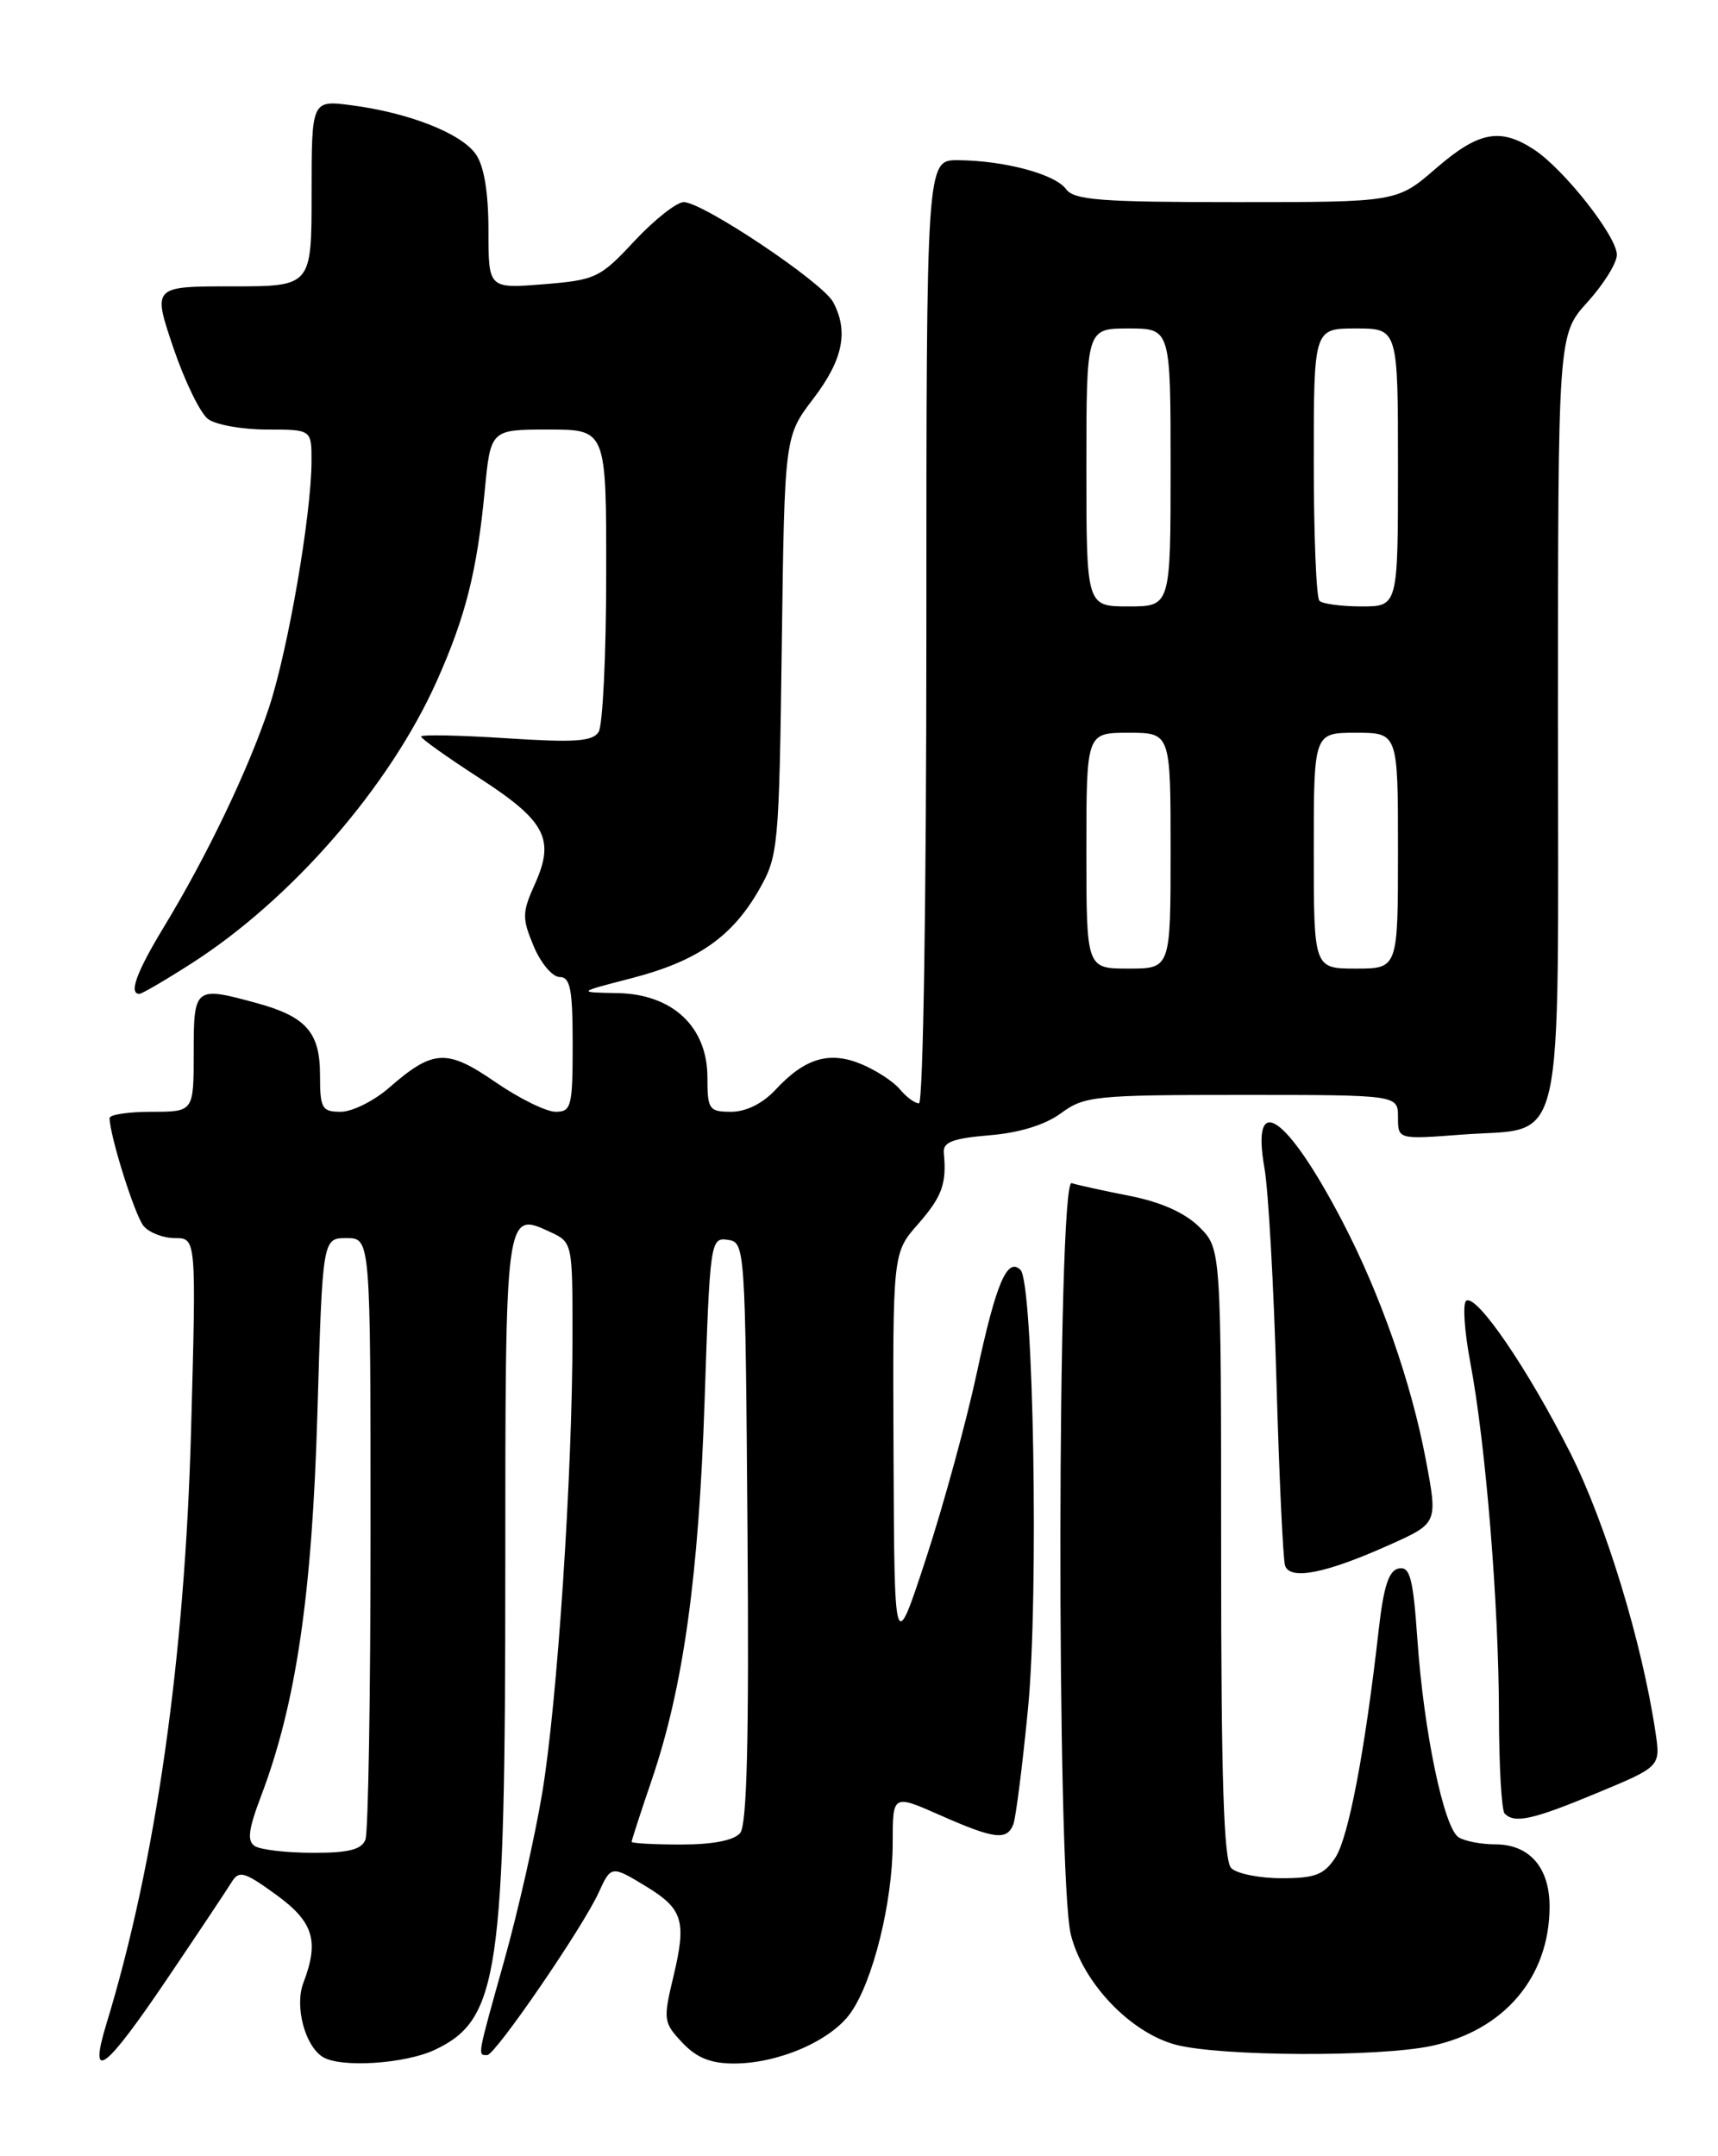 <?xml version="1.0" encoding="UTF-8" standalone="no"?>
<!DOCTYPE svg PUBLIC "-//W3C//DTD SVG 1.1//EN" "http://www.w3.org/Graphics/SVG/1.1/DTD/svg11.dtd" >
<svg xmlns="http://www.w3.org/2000/svg" xmlns:xlink="http://www.w3.org/1999/xlink" version="1.1" viewBox="0 0 204 256">
 <g >
 <path fill="currentColor"
d=" M 20.00 234.72 C 23.58 229.43 26.95 224.36 27.50 223.47 C 28.38 222.04 28.99 222.21 32.75 224.93 C 37.23 228.18 37.93 230.42 36.02 235.43 C 34.97 238.20 36.19 242.86 38.31 244.21 C 40.40 245.54 48.08 245.05 51.64 243.37 C 59.22 239.77 60.00 234.46 60.00 186.57 C 60.00 143.73 59.99 143.79 65.33 146.27 C 67.97 147.49 67.98 147.57 67.98 158.50 C 67.98 174.97 66.17 202.27 64.37 212.96 C 63.50 218.16 61.48 227.05 59.89 232.72 C 56.64 244.32 56.69 244.00 57.85 244.00 C 58.81 244.00 69.20 228.85 71.09 224.70 C 72.56 221.47 72.61 221.47 76.78 224.01 C 81.09 226.64 81.53 228.10 79.98 234.60 C 78.73 239.80 78.77 240.13 81.01 242.51 C 82.71 244.32 84.39 245.00 87.15 245.00 C 92.42 245.00 98.65 242.31 100.99 239.01 C 103.66 235.26 106.00 225.82 106.00 218.80 C 106.00 213.03 106.00 213.03 111.62 215.51 C 118.08 218.37 119.57 218.55 120.33 216.59 C 120.62 215.82 121.41 209.63 122.07 202.84 C 123.36 189.58 122.73 152.33 121.18 150.78 C 119.61 149.21 118.27 152.35 115.99 163.00 C 114.75 168.78 112.04 178.68 109.97 185.00 C 106.20 196.50 106.20 196.50 106.10 172.63 C 106.00 148.76 106.00 148.76 109.00 145.35 C 111.86 142.09 112.43 140.53 112.07 136.88 C 111.95 135.60 113.12 135.16 117.49 134.79 C 121.06 134.50 124.11 133.55 125.99 132.17 C 128.75 130.13 130.02 130.00 147.46 130.00 C 166.00 130.00 166.00 130.00 166.00 132.64 C 166.00 135.29 166.00 135.29 173.59 134.71 C 186.02 133.77 185.00 138.21 185.00 85.22 C 185.00 39.74 185.00 39.74 188.50 35.87 C 190.43 33.74 192.00 31.21 191.99 30.25 C 191.98 28.05 185.75 20.14 182.19 17.78 C 178.14 15.12 175.58 15.60 170.50 20.00 C 165.88 24.00 165.88 24.00 146.80 24.00 C 130.69 24.00 127.54 23.76 126.58 22.45 C 125.28 20.67 119.25 19.06 113.75 19.02 C 110.00 19.00 110.00 19.00 110.00 75.00 C 110.00 106.46 109.62 131.00 109.12 131.00 C 108.64 131.00 107.63 130.26 106.87 129.35 C 106.12 128.43 104.06 127.09 102.30 126.35 C 98.49 124.76 95.58 125.62 92.08 129.39 C 90.57 131.02 88.58 132.00 86.83 132.00 C 84.19 132.00 84.00 131.73 84.00 127.92 C 84.00 121.91 79.86 118.03 73.33 117.91 C 68.50 117.82 68.50 117.82 75.00 116.14 C 82.78 114.12 86.91 111.26 90.12 105.66 C 92.42 101.63 92.51 100.70 92.83 76.66 C 93.16 51.81 93.16 51.81 96.58 47.33 C 100.10 42.71 100.79 39.35 98.93 35.87 C 97.67 33.51 83.45 24.00 81.19 24.00 C 80.34 24.00 77.71 26.08 75.34 28.61 C 71.26 33.00 70.73 33.25 64.52 33.75 C 58.00 34.27 58.00 34.27 58.00 27.36 C 58.00 22.84 57.48 19.71 56.50 18.31 C 54.77 15.83 48.57 13.39 41.75 12.50 C 37.00 11.88 37.00 11.88 37.00 22.94 C 37.00 34.00 37.00 34.00 27.56 34.00 C 18.12 34.00 18.12 34.00 20.57 41.25 C 21.92 45.24 23.78 49.06 24.70 49.75 C 25.63 50.44 28.77 51.00 31.69 51.00 C 37.00 51.00 37.00 51.00 36.99 54.75 C 36.98 61.07 34.21 77.14 31.95 83.98 C 29.51 91.33 24.58 101.63 19.47 110.04 C 16.22 115.40 15.26 118.00 16.55 118.00 C 16.85 118.00 19.63 116.38 22.73 114.39 C 34.63 106.78 46.27 93.38 51.87 80.85 C 55.29 73.19 56.64 67.85 57.56 58.25 C 58.26 51.00 58.26 51.00 65.13 51.00 C 72.00 51.00 72.00 51.00 71.98 68.25 C 71.98 77.74 71.57 86.13 71.08 86.91 C 70.36 88.04 68.21 88.18 60.09 87.65 C 54.54 87.29 50.00 87.20 50.00 87.45 C 50.00 87.70 53.11 89.91 56.91 92.37 C 64.79 97.47 65.92 99.62 63.52 104.95 C 61.99 108.34 61.98 109.01 63.37 112.34 C 64.21 114.35 65.60 116.00 66.45 116.00 C 67.72 116.00 68.00 117.44 68.00 124.00 C 68.00 131.37 67.84 132.00 65.98 132.00 C 64.86 132.00 61.65 130.42 58.83 128.48 C 53.05 124.50 51.43 124.59 46.22 129.13 C 44.41 130.71 41.82 132.00 40.47 132.00 C 38.22 132.00 38.00 131.61 38.00 127.65 C 38.00 122.57 36.36 120.71 30.50 119.10 C 23.11 117.08 23.00 117.17 23.00 125.00 C 23.00 132.00 23.00 132.00 18.00 132.00 C 15.25 132.00 13.01 132.34 13.01 132.75 C 13.05 134.90 16.01 144.31 17.05 145.56 C 17.71 146.35 19.38 147.00 20.78 147.00 C 23.31 147.00 23.31 147.00 22.69 169.75 C 21.95 196.89 18.50 221.09 12.63 240.31 C 10.46 247.42 12.46 245.90 20.00 234.72 Z  M 169.98 242.91 C 178.63 241.06 184.00 234.72 184.00 226.36 C 184.00 221.74 181.63 219.00 177.60 218.98 C 175.89 218.98 173.91 218.60 173.20 218.14 C 171.45 217.04 169.06 205.56 168.31 194.71 C 167.80 187.38 167.43 185.96 166.10 186.22 C 164.91 186.44 164.30 188.32 163.71 193.51 C 162.09 207.85 160.13 218.15 158.57 220.54 C 157.23 222.59 156.15 223.00 152.18 223.00 C 149.55 223.00 146.86 222.46 146.20 221.80 C 145.31 220.91 145.00 211.23 145.00 184.44 C 145.00 148.27 145.00 148.27 142.42 145.69 C 140.72 144.00 137.89 142.73 134.17 141.99 C 131.05 141.38 127.94 140.70 127.25 140.47 C 125.53 139.91 125.44 222.89 127.16 229.72 C 128.60 235.44 134.23 241.34 139.62 242.77 C 144.89 244.16 163.73 244.25 169.98 242.91 Z  M 189.66 212.87 C 197.19 209.74 197.19 209.74 196.57 205.62 C 194.97 194.95 190.65 180.81 186.46 172.50 C 181.41 162.51 175.37 153.66 174.11 154.43 C 173.66 154.71 173.88 158.02 174.59 161.78 C 176.42 171.47 177.98 190.59 177.99 203.58 C 178.00 209.68 178.30 214.97 178.67 215.33 C 179.86 216.53 182.03 216.05 189.66 212.87 Z  M 164.99 183.42 C 170.73 180.85 170.73 180.85 169.31 173.34 C 167.58 164.14 163.90 153.64 159.39 145.00 C 152.77 132.32 148.51 129.43 150.15 138.71 C 150.61 141.35 151.25 152.72 151.57 164.00 C 151.89 175.28 152.35 185.12 152.59 185.87 C 153.16 187.66 157.42 186.82 164.99 183.42 Z  M 30.27 219.19 C 29.32 218.59 29.49 217.23 30.98 213.30 C 35.16 202.30 37.06 189.36 37.69 167.75 C 38.30 147.00 38.30 147.00 41.15 147.00 C 44.00 147.00 44.00 147.00 44.00 181.92 C 44.00 201.12 43.73 217.55 43.39 218.42 C 42.94 219.60 41.38 220.00 37.14 219.98 C 34.04 219.98 30.95 219.62 30.27 219.19 Z  M 75.00 218.68 C 75.00 218.50 76.08 215.17 77.41 211.27 C 81.15 200.26 82.97 187.18 83.67 166.20 C 84.30 147.37 84.37 146.91 86.41 147.20 C 88.48 147.50 88.50 147.87 88.76 181.88 C 88.95 206.42 88.70 216.65 87.89 217.63 C 87.17 218.51 84.63 219.00 80.88 219.00 C 77.64 219.00 75.00 218.85 75.00 218.68 Z  M 129.00 101.00 C 129.00 87.00 129.00 87.00 134.00 87.00 C 139.00 87.00 139.00 87.00 139.00 101.00 C 139.00 115.00 139.00 115.00 134.00 115.00 C 129.00 115.00 129.00 115.00 129.00 101.00 Z  M 156.00 101.00 C 156.00 87.00 156.00 87.00 161.00 87.00 C 166.00 87.00 166.00 87.00 166.00 101.00 C 166.00 115.00 166.00 115.00 161.00 115.00 C 156.00 115.00 156.00 115.00 156.00 101.00 Z  M 129.00 55.50 C 129.00 39.00 129.00 39.00 134.00 39.00 C 139.00 39.00 139.00 39.00 139.00 55.50 C 139.00 72.00 139.00 72.00 134.00 72.00 C 129.00 72.00 129.00 72.00 129.00 55.50 Z  M 156.67 71.33 C 156.30 70.97 156.00 63.54 156.00 54.83 C 156.00 39.00 156.00 39.00 161.00 39.00 C 166.00 39.00 166.00 39.00 166.00 55.50 C 166.00 72.00 166.00 72.00 161.67 72.00 C 159.28 72.00 157.03 71.70 156.67 71.33 Z "/>
</g>
</svg>